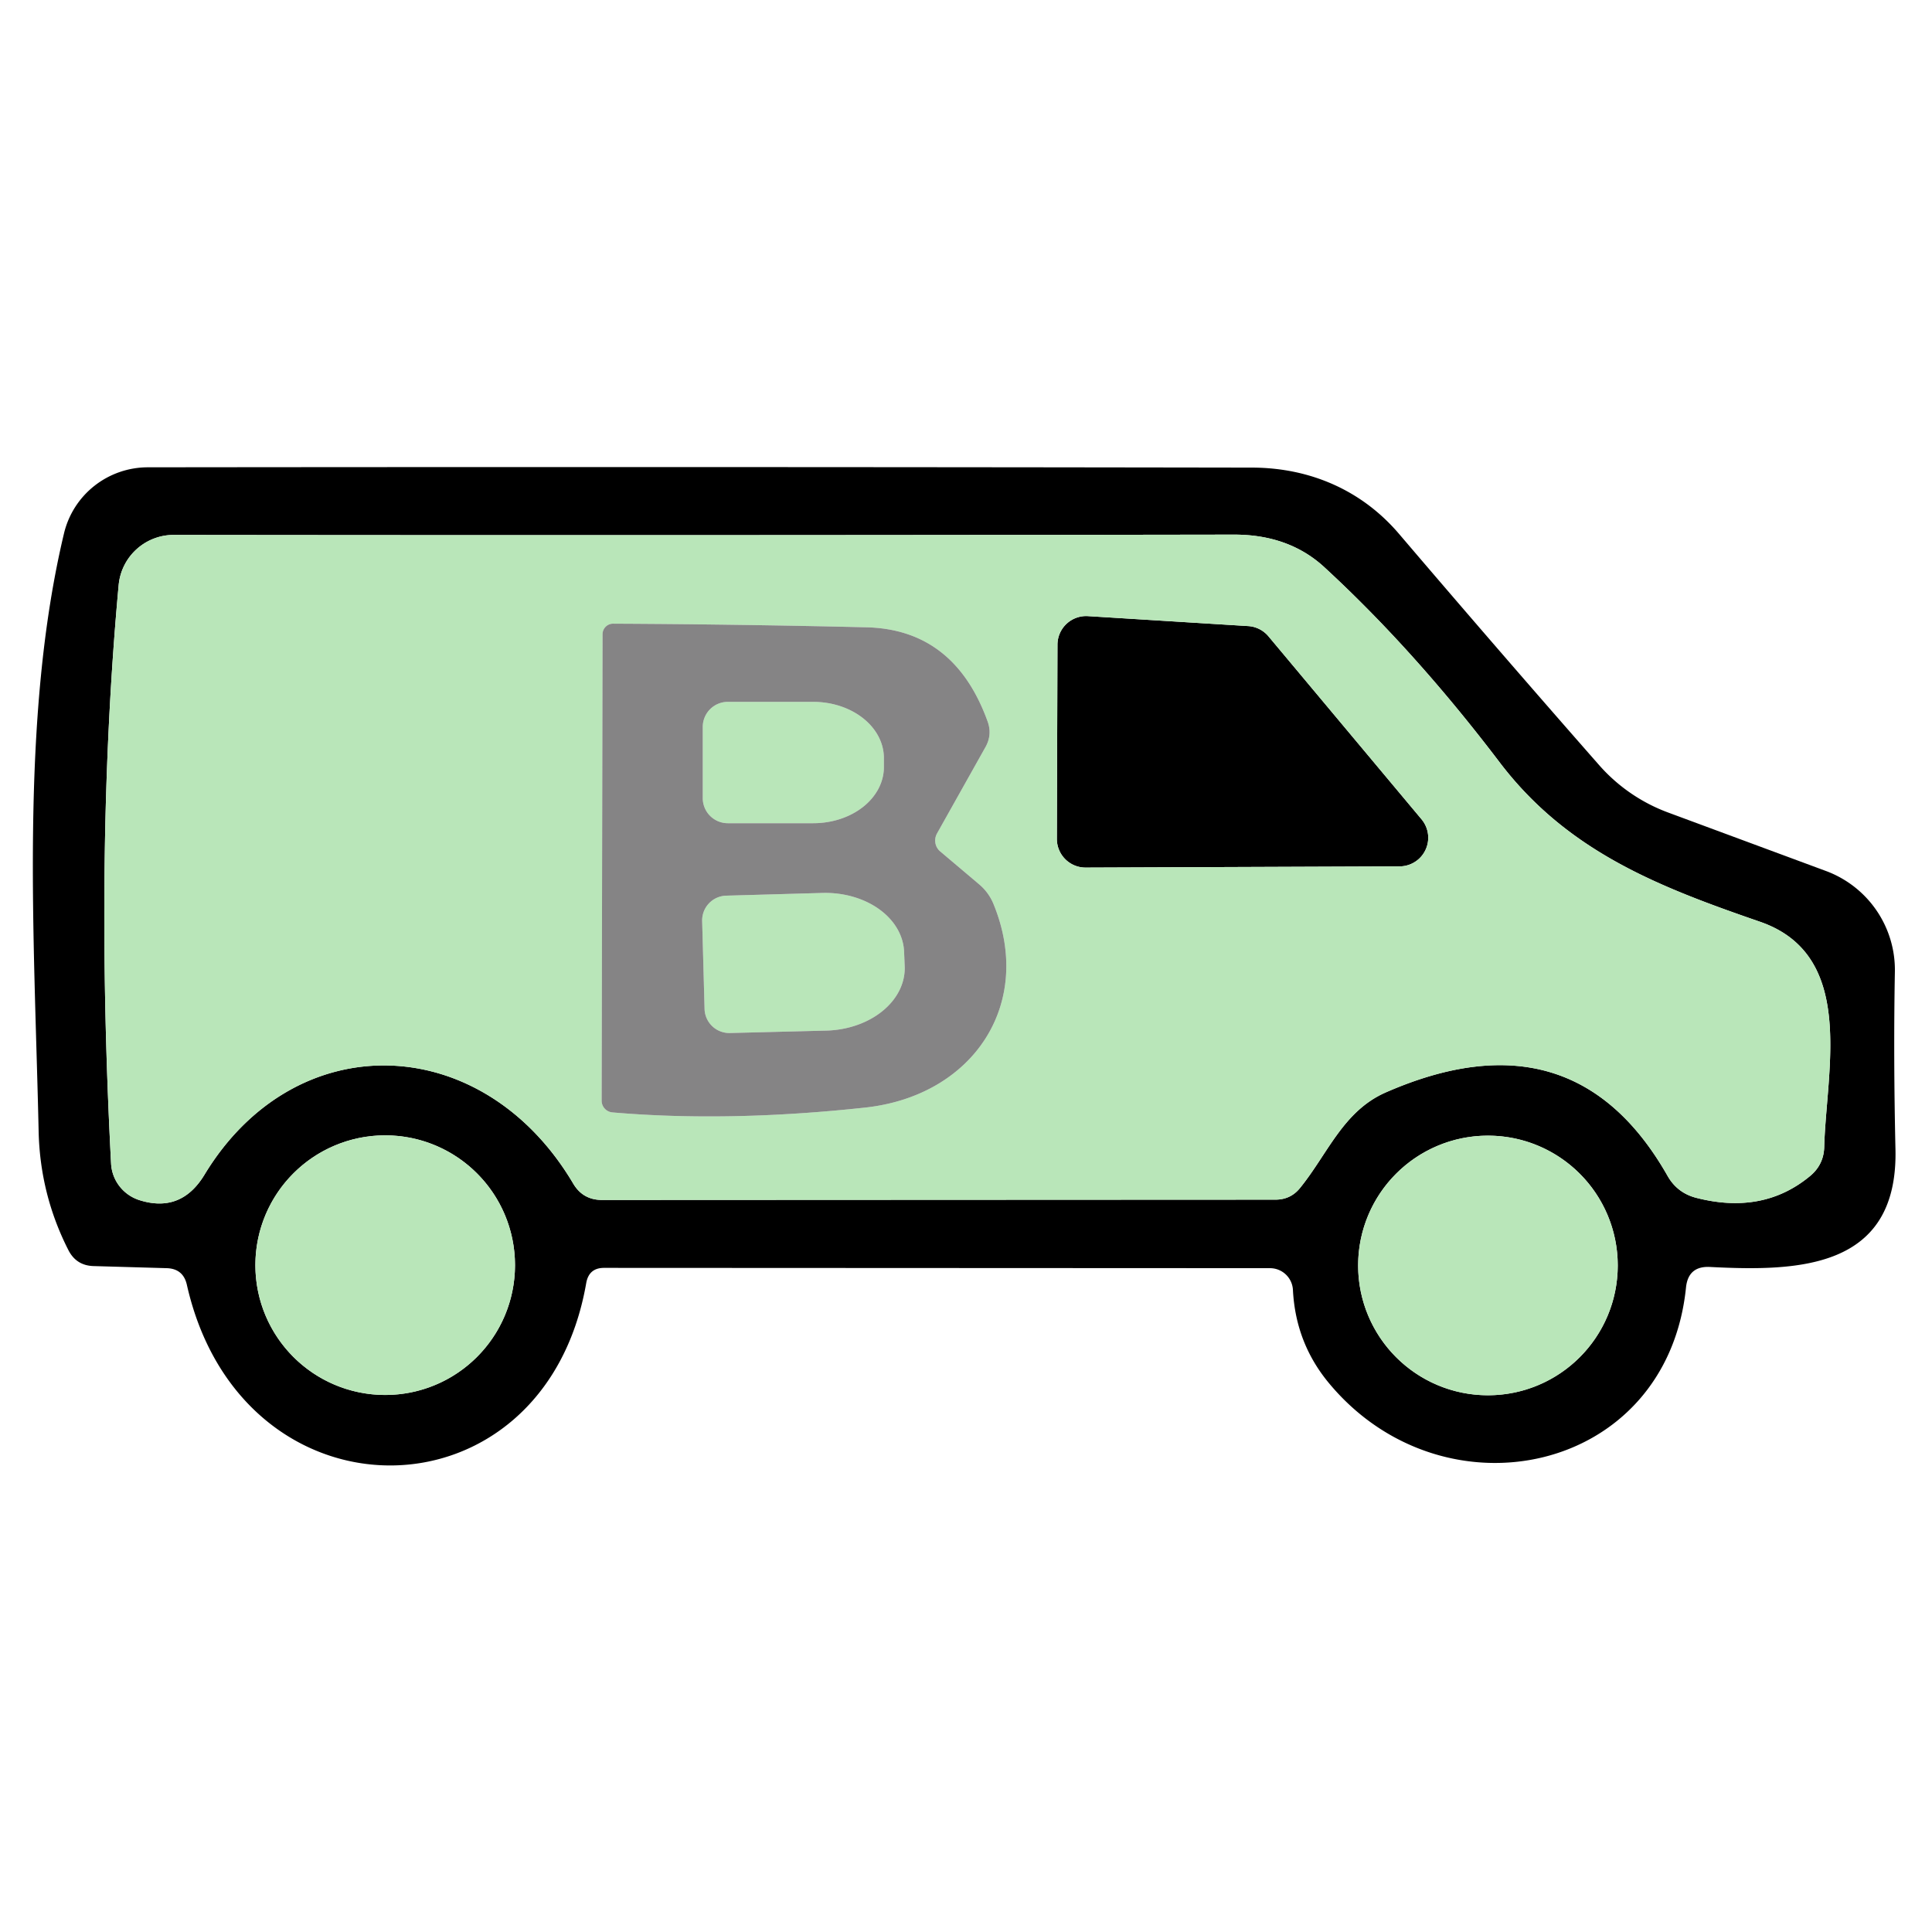 <svg data-v-ea210746="" xmlns="http://www.w3.org/2000/svg" fill="#fff" viewBox="0 0 64 64" class="ui-icon max-h-full w-full" style="fill: rgb(185, 230, 185); opacity: 1;"><g fill="#000"><path d="M55.85 42.66c-.64 6.17-8 7.72-11.8 3.19q-1.13-1.34-1.22-3.12a.76.76 0 00-.76-.72L20.01 42q-.5 0-.59.5c-1.39 8.01-11.42 8.09-13.23.06q-.12-.53-.66-.55l-2.44-.07q-.56-.02-.82-.52-.94-1.84-.99-3.93c-.14-6.43-.63-13.66.84-19.82a2.86 2.85 6.7 012.78-2.19q18.02-.02 36.6.01c1.9.01 3.61.75 4.84 2.19q3.36 3.94 6.62 7.65a5.66 5.64-10.3 002.31 1.59l5.21 1.93a3.5 3.49 10.7 012.29 3.35q-.05 2.82.02 5.89c.08 3.95-3.22 4.03-6.14 3.88q-.73-.04-.8.69m-9.95-6.47q6.23-2.73 9.35 2.78.32.55.94.71 2.22.57 3.78-.73.45-.38.46-.97c.07-2.54 1.07-6.35-2.14-7.45-3.33-1.15-6.35-2.31-8.6-5.26q-2.83-3.73-5.83-6.49-1.17-1.07-2.98-1.07-19.06.03-35.13.01a1.83 1.83 0 00-1.82 1.67q-.8 8.71-.25 19.16a1.35 1.34 7.7 00.92 1.2q1.39.45 2.17-.83c3.01-4.98 9.22-4.78 12.22.29q.32.54.95.54l22.31-.01q.5 0 .81-.38c.92-1.13 1.43-2.55 2.84-3.17m-28.84 5.72a4.3 4.3 0 00-4.3-4.3 4.3 4.3 0 00-4.3 4.3 4.3 4.3 0 004.3 4.3 4.3 4.3 0 004.3-4.3m36.53.01a4.3 4.3 0 00-4.3-4.3 4.3 4.3 0 00-4.3 4.3 4.3 4.3 0 004.3 4.3 4.3 4.3 0 004.3-4.3"></path><path d="M46.37 28.7l-10.4.04a.95.95 0 01-.96-.96l.02-6.42a.95.95 0 011.01-.95l5.31.33a.95.95 0 01.67.34l5.07 6.06a.95.95 0 01-.72 1.56"></path></g><path d="M45.9 36.19c-1.41.62-1.92 2.04-2.84 3.17q-.31.38-.81.38l-22.31.01q-.63 0-.95-.54c-3-5.07-9.21-5.27-12.22-.29q-.78 1.28-2.17.83a1.35 1.34 7.7 01-.92-1.2q-.55-10.45.25-19.16a1.83 1.83 0 011.82-1.67q16.07.02 35.13-.01 1.81 0 2.98 1.07 3 2.76 5.83 6.49c2.25 2.95 5.27 4.11 8.6 5.26 3.21 1.1 2.21 4.91 2.14 7.45q-.01.59-.46.97-1.56 1.3-3.78.73-.62-.16-.94-.71-3.12-5.51-9.35-2.78m-14.86-8.58l1.61-2.87q.22-.4.07-.83-1.1-3.06-4.02-3.13-4.21-.1-8.39-.12a.35.35 0 00-.35.35l-.03 15.45a.39.39 0 00.36.39q3.84.33 8.37-.16c3.59-.39 5.62-3.45 4.24-6.77q-.16-.37-.47-.63l-1.29-1.09a.48.47-55.1 01-.1-.59m15.33 1.09a.95.95 0 00.72-1.56l-5.07-6.06a.95.95 0 00-.67-.34l-5.31-.33a.95.95 0 00-1.01.95l-.02 6.42a.95.95 0 00.96.96z"></path><path d="M23.28 24.07a.83.83 0 01.83-.82h2.83a2.34 1.86.1 012.34 1.87v.3a2.34 1.86.1 01-2.34 1.85h-2.83a.83.83 0 01-.83-.84zm-.02 6.44a.82.82 0 01.8-.84l3.19-.09a2.65 2.04-1.5 012.7 1.97l.02.48a2.65 2.04-1.5 01-2.6 2.11l-3.19.08a.82.82 0 01-.84-.79z"></path><circle cx="12.76" cy="41.91" r="4.3"></circle><circle cx="49.29" cy="41.92" r="4.3"></circle><path fill="#858485" d="M31.14 28.2l1.29 1.09q.31.26.47.63c1.38 3.32-.65 6.38-4.24 6.77q-4.53.49-8.37.16a.39.39 0 01-.36-.39l.03-15.45a.35.35 0 01.35-.35q4.18.02 8.39.12 2.92.07 4.02 3.13.15.43-.07.83l-1.61 2.87a.48.47-55.1 00.1.59m-7.86-4.13v2.36a.83.83 0 00.83.84h2.83a2.34 1.86.1 002.34-1.85v-.3a2.34 1.86.1 00-2.34-1.87h-2.83a.83.83 0 00-.83.82m-.02 6.44l.08 2.92a.82.82 0 00.84.79l3.19-.08a2.65 2.04-1.5 002.6-2.11l-.02-.48a2.65 2.04-1.5 00-2.7-1.97l-3.19.09a.82.82 0 00-.8.84"></path></svg>